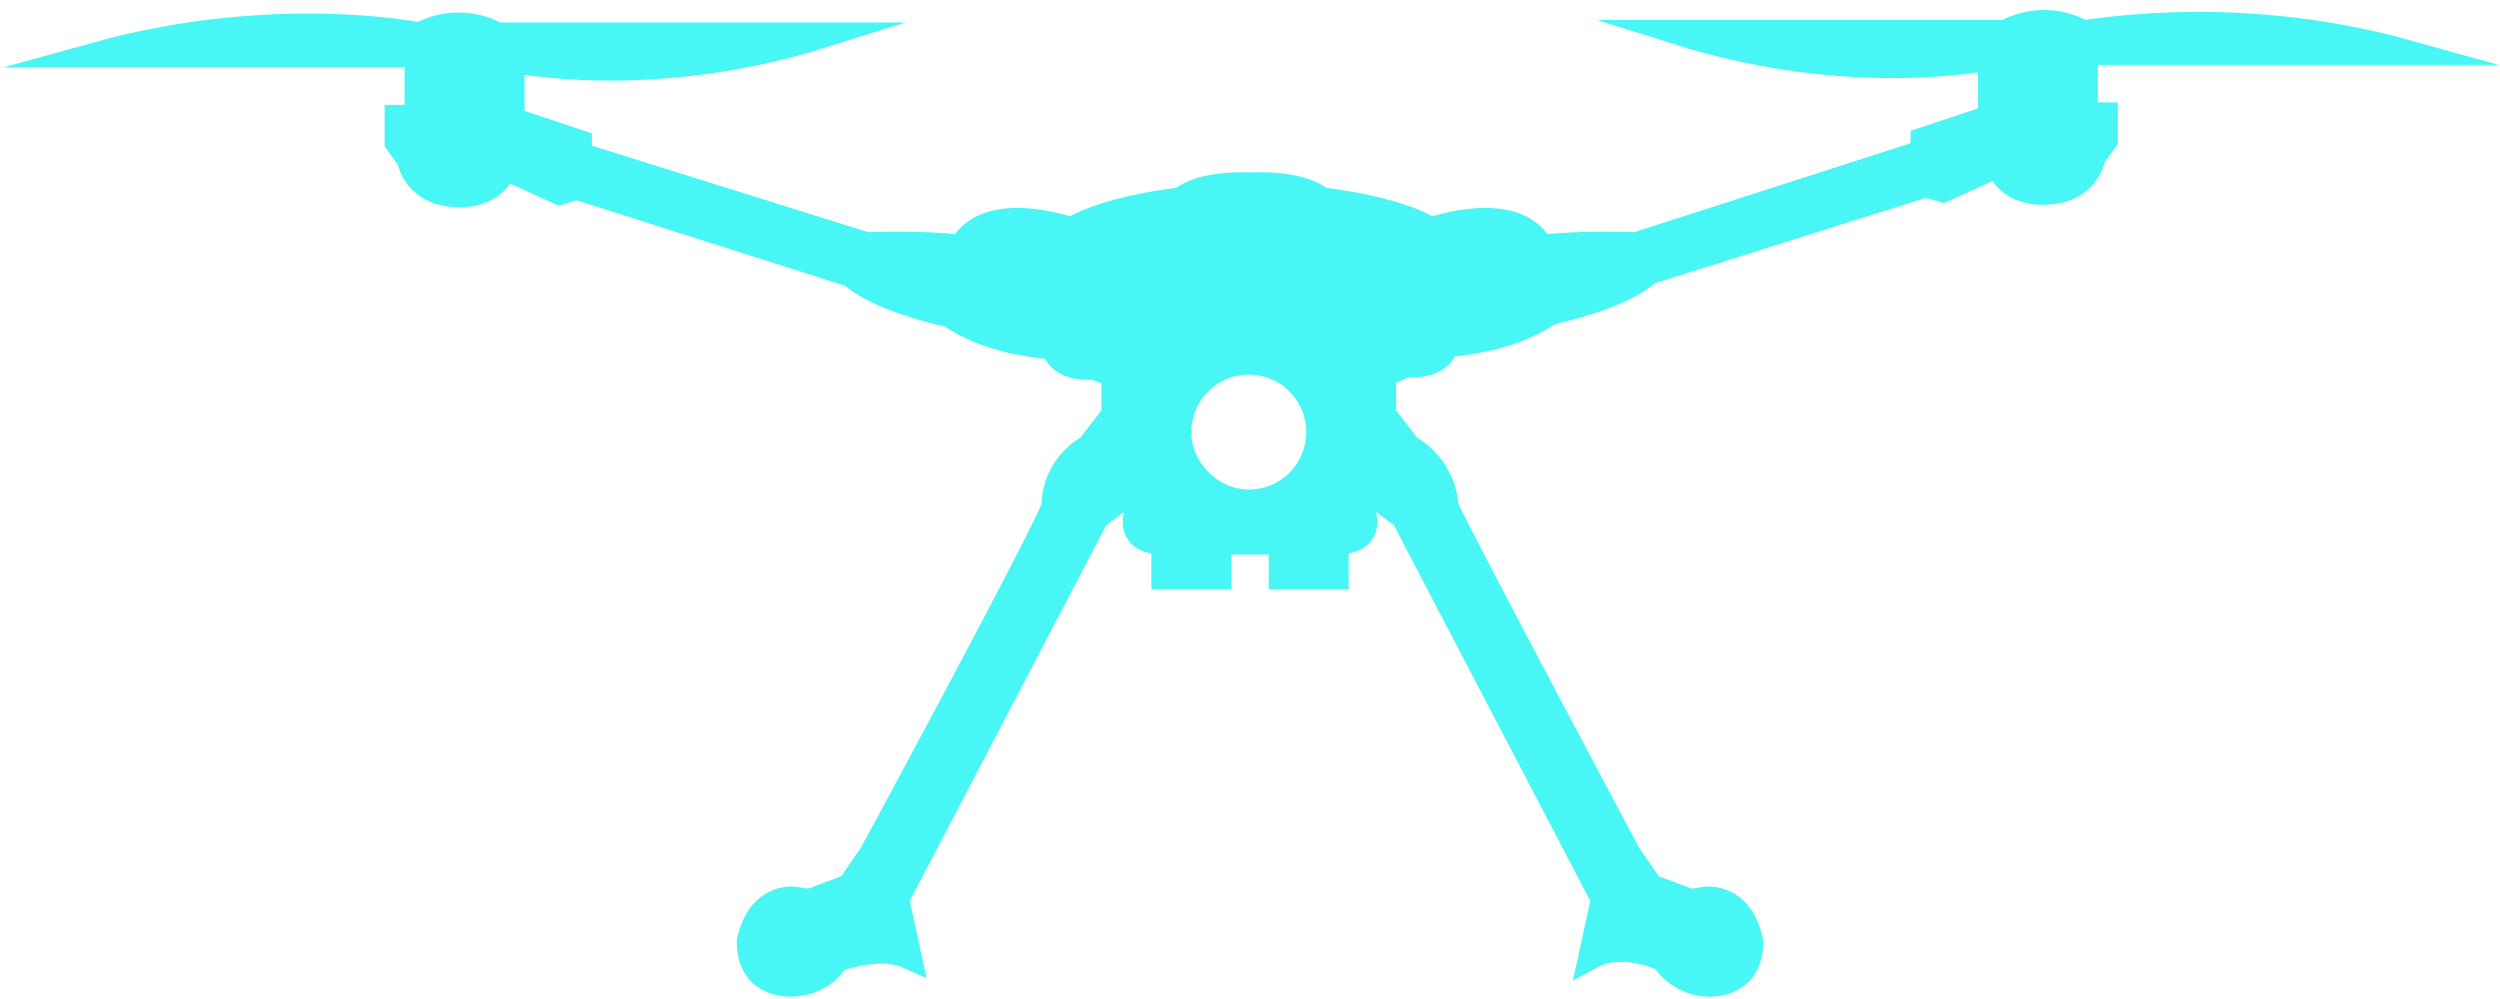 <?xml version="1.0" encoding="utf-8"?>
<!-- Generator: Adobe Illustrator 28.1.0, SVG Export Plug-In . SVG Version: 6.00 Build 0)  -->
<!DOCTYPE svg PUBLIC "-//W3C//DTD SVG 1.1//EN" "http://www.w3.org/Graphics/SVG/1.1/DTD/svg11.dtd">
<svg version="1.1" id="Layer_6_1_" xmlns:x="http://ns.adobe.com/Extensibility/1.0/" xmlns:i="http://ns.adobe.com/AdobeIllustrator/10.0/" xmlns:graph="http://ns.adobe.com/Graphs/1.0/"
	 xmlns="http://www.w3.org/2000/svg" xmlns:xlink="http://www.w3.org/1999/xlink" x="0px" y="0px" viewBox="0 0 100.1 40"
	 style="enable-background:new 0 0 100.1 40;" xml:space="preserve">
<style type="text/css">
	.st0{fill:#48F7F5;stroke:#48F7F5;stroke-miterlimit:10;}
</style>
<path class="st0" d="M49.9,21.7h-1.1v1.4h-2.2c0,0,0-1.4,0-1.4c-1.5,0-1.1-1.1-1.1-1.1v-1.1l-1.6,1.2l-8,15.3c0,0,0.5,2.3,0.5,2.3
	c-1.1-0.5-2.5,0-2.9,0.1c-0.6,1-1.7,1-1.7,1S30,39.6,30,37.7c0.4-1.9,1.8-1.7,1.8-1.7l0.6,0.1l1.6-0.6l0.9-1.3c0,0,6.5-12,7.3-13.9
	c0-1.7,1.4-2.4,1.4-2.4l1-1.3l0-1.6c0,0,0,0-0.8-0.3c-1.5,0.1-1.6-0.8-1.6-0.8c-2.3-0.2-3.4-0.8-4.2-1.3c-3.1-0.7-3.9-1.6-3.9-1.6
	L23.1,7.5l-0.7,0.2l-2.2-1c0,0-0.3,1.1-1.8,1.1c-1.8,0-2-1.4-2-1.4l-0.5-0.7v-1h0.8V2.2c0,0-2.9,0-12.9,0c7.2-2,13-0.8,13-0.8
	c1.7-0.9,3.1,0,3.1,0s4,0,13.1,0c-7,2.2-12.5,1-12.5,1v2.4l2.7,0.9v0.5l11.5,3.6c0,0,2-0.1,3.8,0.1c1-1.9,4.4-0.7,4.4-0.7
	c1.5-0.9,4.4-1.2,4.4-1.2c0.8-0.7,2.7-0.6,2.7-0.6h0.2c0,0,1.9-0.1,2.7,0.6c0,0,2.9,0.3,4.4,1.2c0,0,3.4-1.2,4.4,0.7
	c1.8-0.2,3.8-0.1,3.8-0.1L77,6.1V5.6l2.7-0.9V2.3c0,0-5.5,1.2-12.5-1c9.1,0,13.1,0,13.1,0s1.4-0.9,3.1,0c-0.1,0.1,5.8-1.2,13,0.8
	c-10,0-12.9,0-12.9,0v2.5h0.8v1l-0.5,0.7c0,0-0.2,1.4-2,1.4c-1.5,0-1.8-1.1-1.8-1.1l-2.2,1l-0.7-0.2l-11.1,3.5c0,0-0.8,0.9-3.9,1.6
	c-0.8,0.5-1.9,1.1-4.2,1.3c0,0-0.1,0.9-1.6,0.8C55.4,15,55.4,15,55.4,15l0,1.6l1,1.3c0,0,1.4,0.7,1.5,2.4c0.9,1.9,7.3,13.9,7.3,13.9
	l0.9,1.3l1.6,0.6l0.6-0.1c0,0,1.4-0.2,1.8,1.7c0,1.9-1.8,1.7-1.8,1.7s-1,0-1.7-1c-0.4-0.2-1.8-0.7-2.9-0.1c0,0,0.5-2.3,0.5-2.3
	l-8-15.3l-1.6-1.2v1.1c0,0,0.4,1.1-1.1,1.1c0,0,0,1.4,0,1.4h-2.2v-1.4h-1.1C50.1,21.7,49.9,21.7,49.9,21.7z M50,14.5
	c-1.6,0-2.8,1.3-2.8,2.8s1.3,2.8,2.8,2.8c1.6,0,2.8-1.3,2.8-2.8S51.6,14.5,50,14.5z"/>
</svg>
